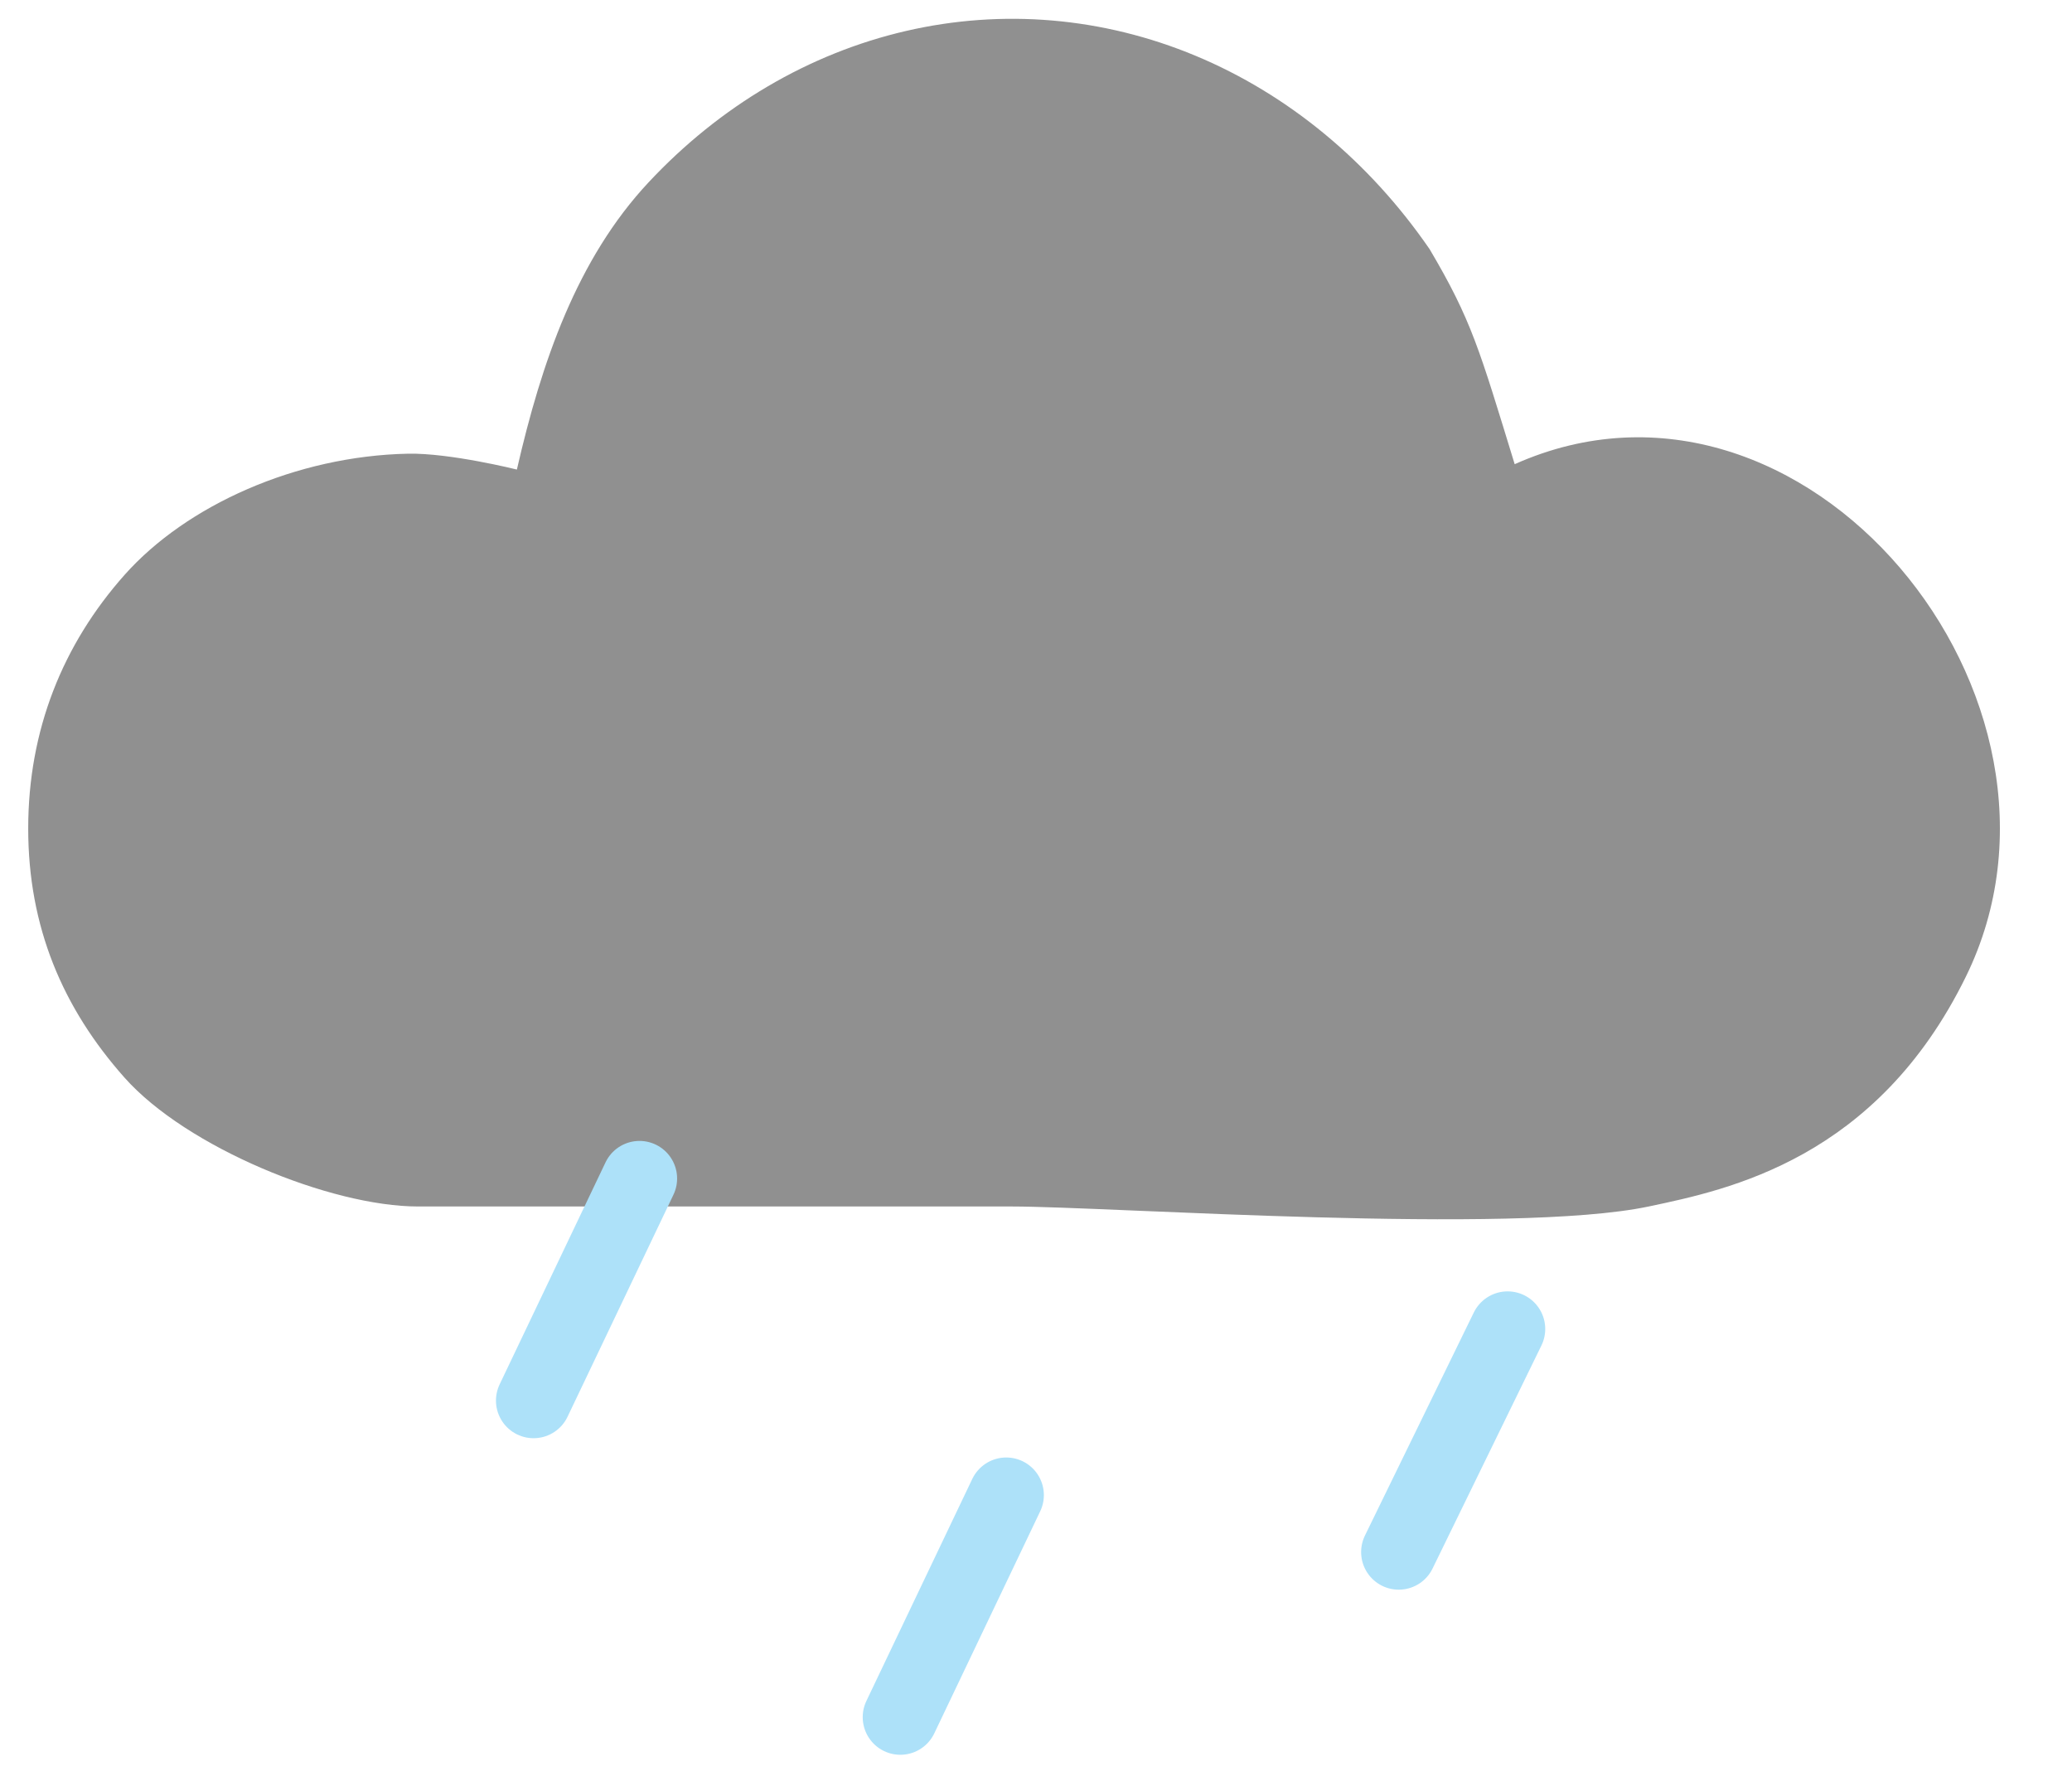<svg width="661" height="565" viewBox="0 0 661 565" fill="none" xmlns="http://www.w3.org/2000/svg">
<g filter="url(#filter0_ii_906_937)">
<path d="M132.17 149.747C145.52 149.474 166.894 154.806 166.894 154.806C174.767 120.49 186.056 87.636 208.873 63.206C231.689 38.775 260.137 22.036 290.985 14.89C321.833 7.745 353.844 10.48 383.379 22.784C412.915 35.089 438.792 56.469 458.069 84.496C471.447 107.111 473.979 116.506 485.208 153.095C577.562 111.842 672.604 227.962 629.152 316.58C600.622 374.764 553.489 384.533 527.962 389.92C484.513 399.087 356.298 389.946 324.803 389.92H135.396C107.489 389.92 61.478 371.042 41.745 348.835C22.011 326.628 11 300.749 11 269.344C11 237.939 22.011 210.615 41.745 188.408C61.478 166.202 96.5 150.478 132.17 149.747Z" fill="#909090"/>
</g>
<path d="M446.219 495.173L480.953 424" stroke="#ADE1F9" stroke-width="24" stroke-linecap="round" stroke-linejoin="round"/>
<path d="M287.219 547.847L321.008 477" stroke="#ADE1F9" stroke-width="24" stroke-linecap="round" stroke-linejoin="round"/>
<path d="M170.219 446.847L204.008 376" stroke="#ADE1F9" stroke-width="24" stroke-linecap="round" stroke-linejoin="round"/>
<defs>
<filter id="filter0_ii_906_937" x="9" y="3" width="631" height="394" filterUnits="userSpaceOnUse" color-interpolation-filters="sRGB">
<feFlood flood-opacity="0" result="BackgroundImageFix"/>
<feBlend mode="normal" in="SourceGraphic" in2="BackgroundImageFix" result="shape"/>
<feColorMatrix in="SourceAlpha" type="matrix" values="0 0 0 0 0 0 0 0 0 0 0 0 0 0 0 0 0 0 127 0" result="hardAlpha"/>
<feOffset dx="-2" dy="3"/>
<feGaussianBlur stdDeviation="4.5"/>
<feComposite in2="hardAlpha" operator="arithmetic" k2="-1" k3="1"/>
<feColorMatrix type="matrix" values="0 0 0 0 0 0 0 0 0 0 0 0 0 0 0 0 0 0 0.2 0"/>
<feBlend mode="normal" in2="shape" result="effect1_innerShadow_906_937"/>
<feColorMatrix in="SourceAlpha" type="matrix" values="0 0 0 0 0 0 0 0 0 0 0 0 0 0 0 0 0 0 127 0" result="hardAlpha"/>
<feOffset dy="-8"/>
<feGaussianBlur stdDeviation="4.5"/>
<feComposite in2="hardAlpha" operator="arithmetic" k2="-1" k3="1"/>
<feColorMatrix type="matrix" values="0 0 0 0 0 0 0 0 0 0 0 0 0 0 0 0 0 0 0.2 0"/>
<feBlend mode="normal" in2="effect1_innerShadow_906_937" result="effect2_innerShadow_906_937"/>
</filter>
</defs>
</svg>
